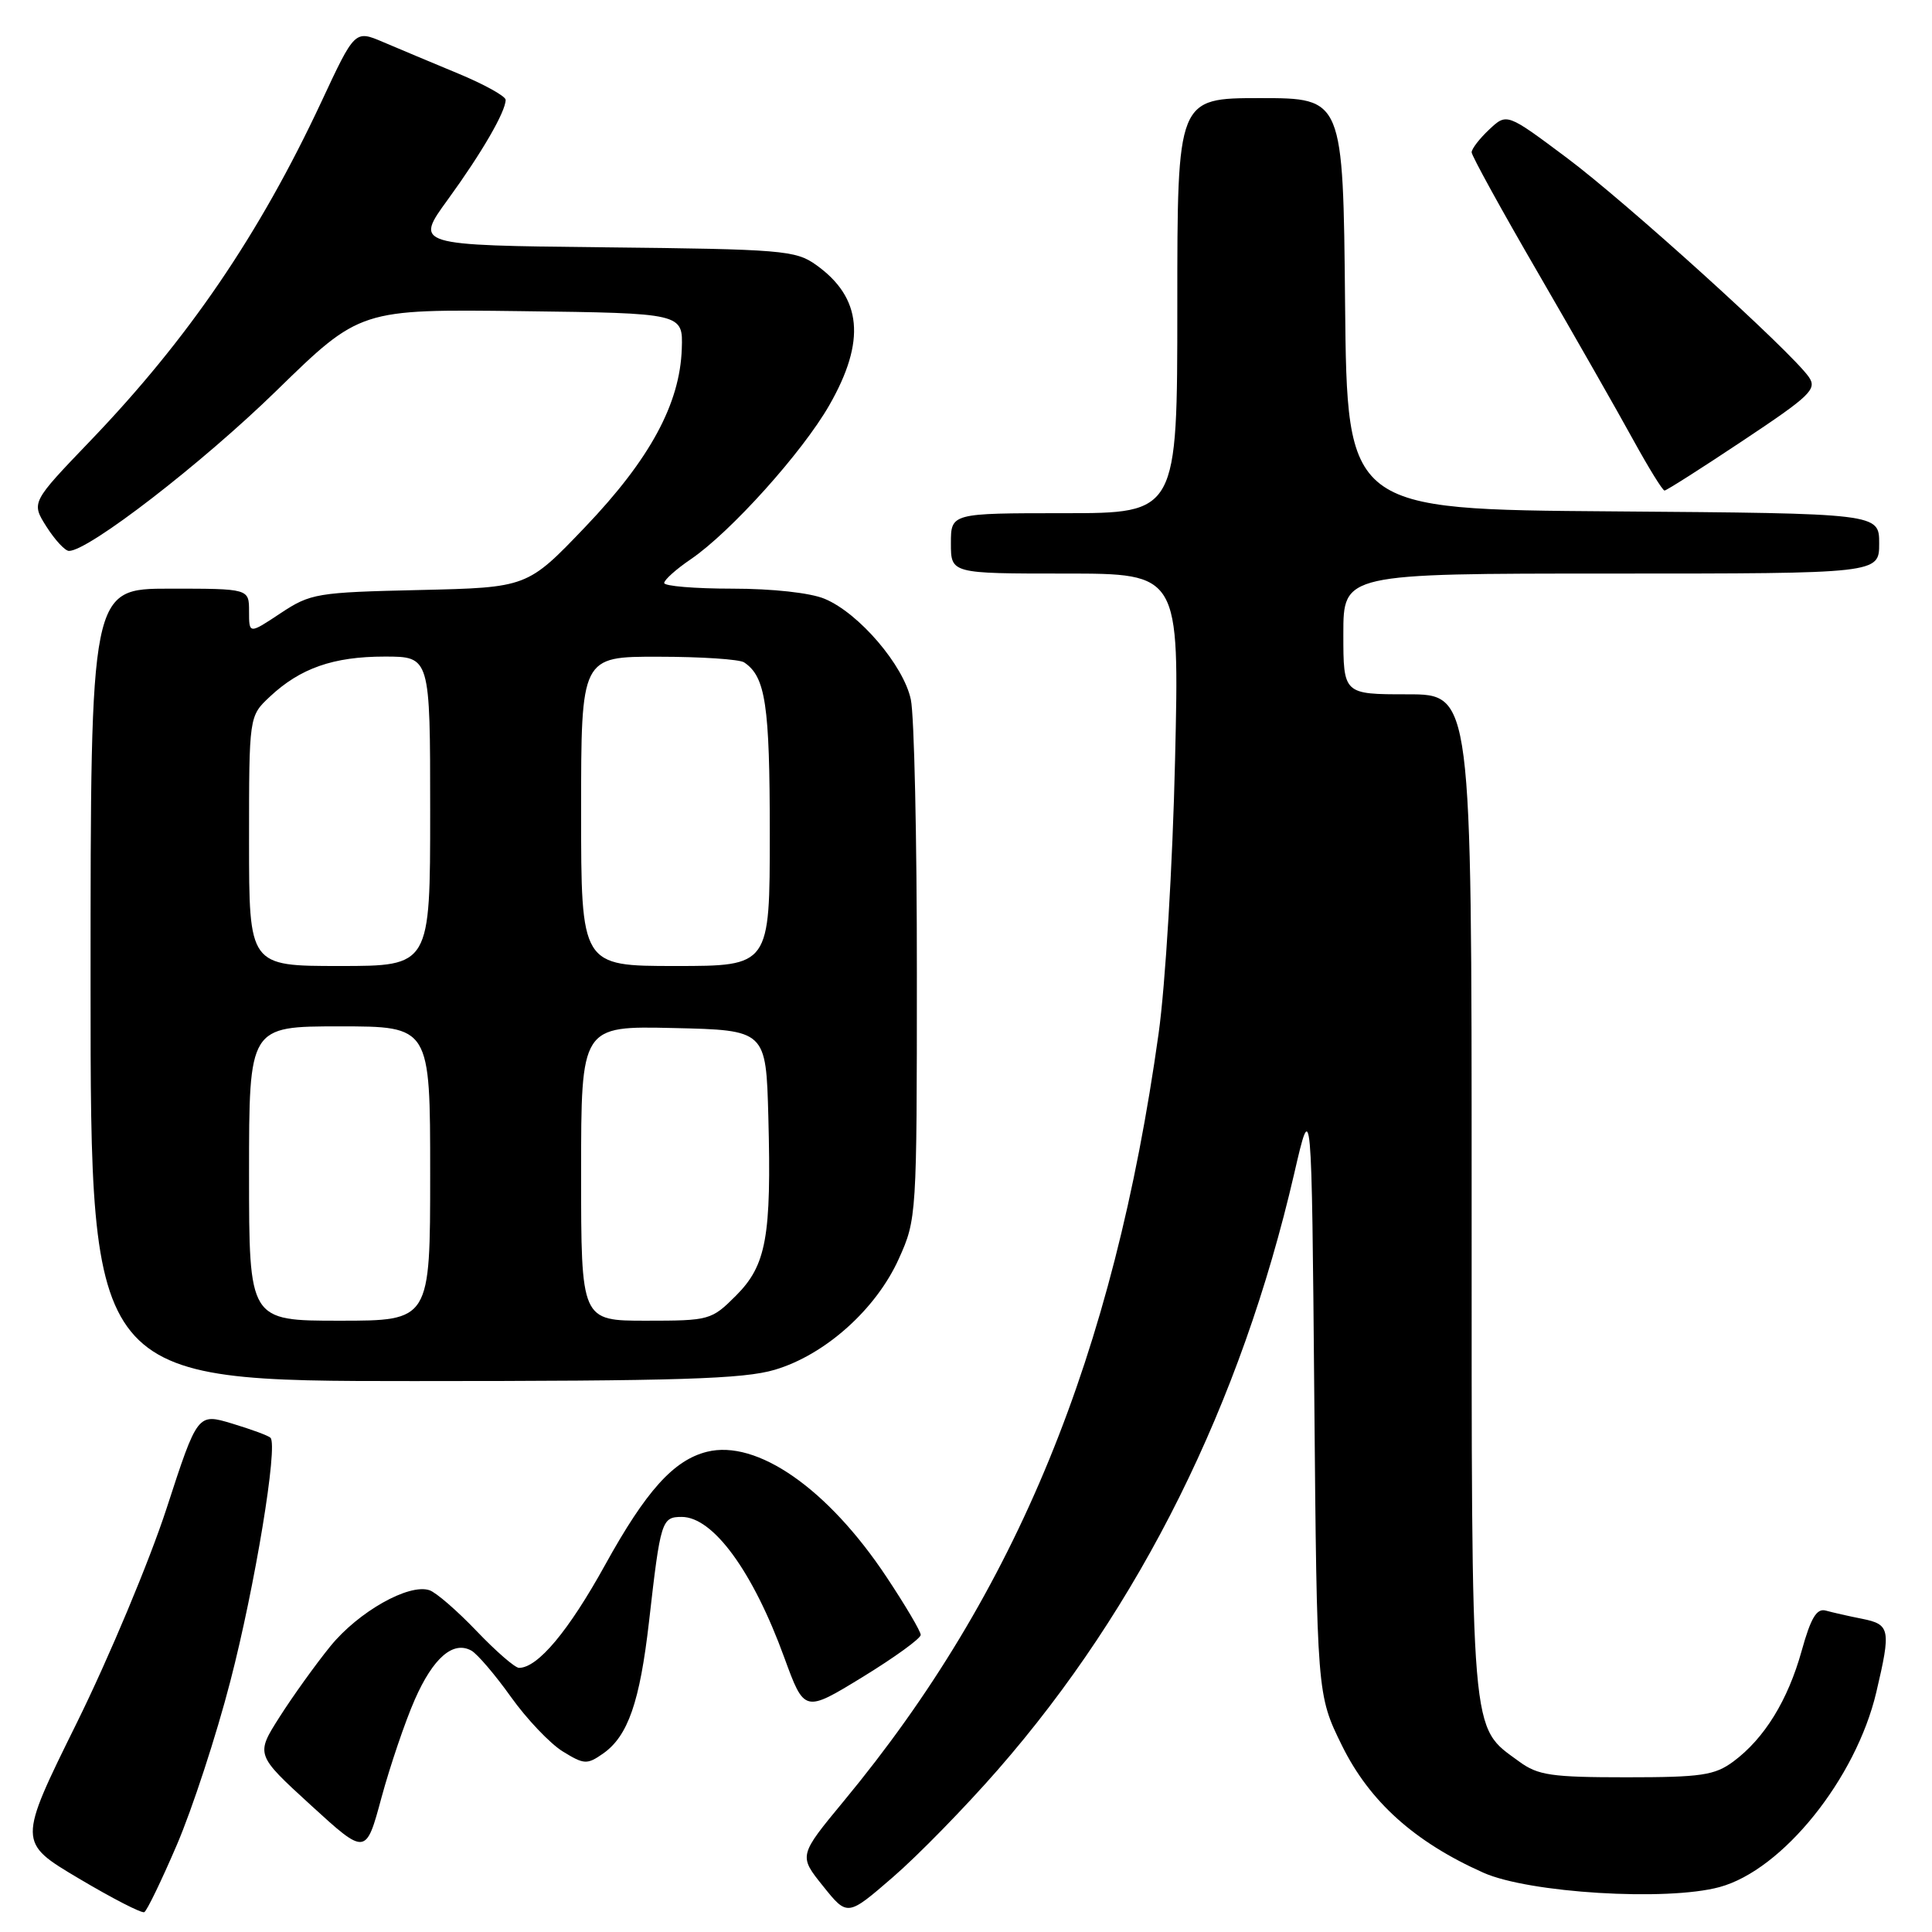 <?xml version="1.0" encoding="UTF-8" standalone="no"?>
<!DOCTYPE svg PUBLIC "-//W3C//DTD SVG 1.1//EN" "http://www.w3.org/Graphics/SVG/1.1/DTD/svg11.dtd" >
<svg xmlns="http://www.w3.org/2000/svg" xmlns:xlink="http://www.w3.org/1999/xlink" version="1.1" viewBox="0 0 256 256">
 <g >
 <path fill="currentColor"
d=" M 23.44 244.44 C 25.47 239.71 28.66 229.97 30.51 222.81 C 33.79 210.18 36.86 191.53 35.84 190.51 C 35.57 190.23 33.28 189.39 30.76 188.63 C 26.18 187.25 26.18 187.25 22.07 199.88 C 19.81 206.82 14.46 219.61 10.17 228.30 C 2.36 244.11 2.36 244.11 10.43 248.90 C 14.87 251.54 18.78 253.55 19.12 253.37 C 19.47 253.19 21.41 249.17 23.44 244.44 Z  M 132.22 234.50 C 151.07 212.91 164.43 186.03 171.49 155.50 C 173.80 145.50 173.80 145.50 174.15 185.02 C 174.50 224.55 174.50 224.55 177.82 231.30 C 181.48 238.72 187.43 244.07 196.55 248.14 C 202.57 250.83 220.83 251.95 227.84 250.05 C 236.19 247.79 245.92 235.69 248.62 224.23 C 250.58 215.89 250.46 215.25 246.75 214.50 C 244.96 214.15 242.79 213.65 241.92 213.41 C 240.72 213.08 239.94 214.38 238.73 218.74 C 236.90 225.31 233.79 230.36 229.68 233.41 C 227.20 235.24 225.45 235.50 215.50 235.50 C 205.59 235.50 203.79 235.24 201.32 233.43 C 194.77 228.62 195.00 231.42 195.00 158.25 C 195.00 92.00 195.00 92.00 186.50 92.00 C 178.00 92.00 178.00 92.00 178.00 84.00 C 178.00 76.00 178.00 76.00 213.50 76.00 C 249.00 76.00 249.00 76.00 249.00 72.01 C 249.00 68.03 249.00 68.03 213.75 67.76 C 178.50 67.50 178.50 67.50 178.23 40.25 C 177.97 13.00 177.97 13.00 166.98 13.00 C 156.00 13.00 156.00 13.00 156.00 40.50 C 156.00 68.00 156.00 68.00 141.00 68.00 C 126.00 68.00 126.00 68.00 126.00 72.00 C 126.00 76.00 126.00 76.00 141.14 76.00 C 156.28 76.00 156.28 76.00 155.70 100.75 C 155.38 114.58 154.42 130.55 153.52 136.95 C 147.56 179.60 134.69 211.00 111.84 238.61 C 105.82 245.89 105.82 245.89 109.06 249.92 C 112.29 253.95 112.29 253.95 118.33 248.72 C 121.65 245.85 127.90 239.45 132.22 234.50 Z  M 54.96 225.21 C 57.40 219.66 60.05 217.37 62.47 218.72 C 63.26 219.17 65.62 221.93 67.70 224.85 C 69.79 227.78 72.88 231.03 74.56 232.07 C 77.40 233.82 77.79 233.84 79.92 232.35 C 83.21 230.04 84.78 225.52 86.00 214.86 C 87.52 201.51 87.67 201.00 90.33 201.00 C 94.49 201.00 99.77 208.22 103.92 219.63 C 106.59 226.93 106.59 226.93 114.29 222.22 C 118.53 219.62 122.00 217.11 122.00 216.63 C 122.00 216.16 119.95 212.69 117.45 208.93 C 109.69 197.25 100.29 190.71 93.67 192.37 C 89.26 193.48 85.61 197.53 80.18 207.36 C 75.34 216.12 71.26 221.00 68.77 221.00 C 68.24 221.00 65.71 218.80 63.15 216.12 C 60.59 213.44 57.78 211.00 56.90 210.71 C 54.16 209.80 47.49 213.57 43.78 218.13 C 41.83 220.53 38.80 224.75 37.05 227.50 C 33.87 232.50 33.87 232.50 41.17 239.18 C 48.48 245.86 48.48 245.86 50.55 238.18 C 51.70 233.96 53.68 228.12 54.96 225.21 Z  M 102.67 181.50 C 109.34 179.52 116.09 173.48 119.10 166.79 C 121.46 161.57 121.49 161.09 121.49 129.00 C 121.50 111.12 121.14 94.79 120.69 92.69 C 119.73 88.16 113.83 81.25 109.28 79.35 C 107.39 78.55 102.35 78.00 97.03 78.00 C 92.06 78.00 88.00 77.66 88.01 77.25 C 88.01 76.84 89.59 75.42 91.52 74.11 C 96.80 70.52 106.32 59.93 109.89 53.69 C 114.77 45.16 114.22 39.43 108.12 35.09 C 105.43 33.17 103.61 33.02 80.08 32.77 C 54.93 32.50 54.93 32.50 59.35 26.43 C 63.84 20.25 67.00 14.80 67.00 13.23 C 67.00 12.75 64.19 11.19 60.75 9.76 C 57.31 8.33 52.82 6.45 50.76 5.57 C 47.02 3.98 47.02 3.98 42.57 13.52 C 34.35 31.09 24.95 44.89 11.96 58.42 C 4.13 66.58 4.13 66.58 6.16 69.79 C 7.28 71.55 8.62 73.00 9.14 73.00 C 11.74 73.00 26.75 61.41 36.61 51.79 C 47.71 40.96 47.71 40.96 69.11 41.23 C 90.50 41.50 90.50 41.50 90.34 46.21 C 90.10 53.51 86.11 60.86 77.53 69.84 C 69.87 77.85 69.87 77.85 55.61 78.18 C 41.96 78.49 41.16 78.62 37.17 81.26 C 33.00 84.03 33.00 84.03 33.00 81.01 C 33.00 78.00 33.00 78.00 22.50 78.00 C 12.00 78.00 12.00 78.00 12.00 130.50 C 12.00 183.00 12.00 183.00 54.82 183.00 C 89.91 183.00 98.55 182.73 102.67 181.50 Z  M 230.97 58.37 C 239.93 52.41 240.80 51.56 239.67 49.94 C 237.28 46.53 215.49 26.80 207.58 20.89 C 199.66 14.97 199.66 14.97 197.33 17.16 C 196.05 18.36 195.00 19.72 195.00 20.18 C 195.00 20.63 198.98 27.87 203.85 36.25 C 208.71 44.64 214.36 54.54 216.39 58.25 C 218.43 61.96 220.30 65.00 220.56 65.00 C 220.81 65.00 225.50 62.02 230.97 58.37 Z  M 33.00 155.50 C 33.00 136.00 33.00 136.00 45.00 136.00 C 57.00 136.00 57.00 136.00 57.00 155.50 C 57.00 175.00 57.00 175.00 45.00 175.00 C 33.00 175.00 33.00 175.00 33.00 155.50 Z  M 77.00 155.47 C 77.00 135.94 77.00 135.94 89.25 136.22 C 101.50 136.50 101.50 136.50 101.81 148.00 C 102.23 163.91 101.55 167.65 97.51 171.69 C 94.28 174.92 94.00 175.00 85.60 175.00 C 77.00 175.00 77.00 175.00 77.00 155.47 Z  M 33.00 111.45 C 33.00 94.90 33.00 94.90 35.75 92.32 C 39.78 88.54 44.17 87.00 50.97 87.00 C 57.00 87.00 57.00 87.00 57.00 107.50 C 57.00 128.00 57.00 128.00 45.00 128.00 C 33.00 128.00 33.00 128.00 33.00 111.45 Z  M 77.00 107.50 C 77.00 87.00 77.00 87.00 87.25 87.02 C 92.89 87.02 98.00 87.36 98.60 87.77 C 101.44 89.66 102.00 93.37 102.00 110.43 C 102.00 128.00 102.00 128.00 89.50 128.00 C 77.00 128.00 77.00 128.00 77.00 107.50 Z "/>
</g>
</svg>